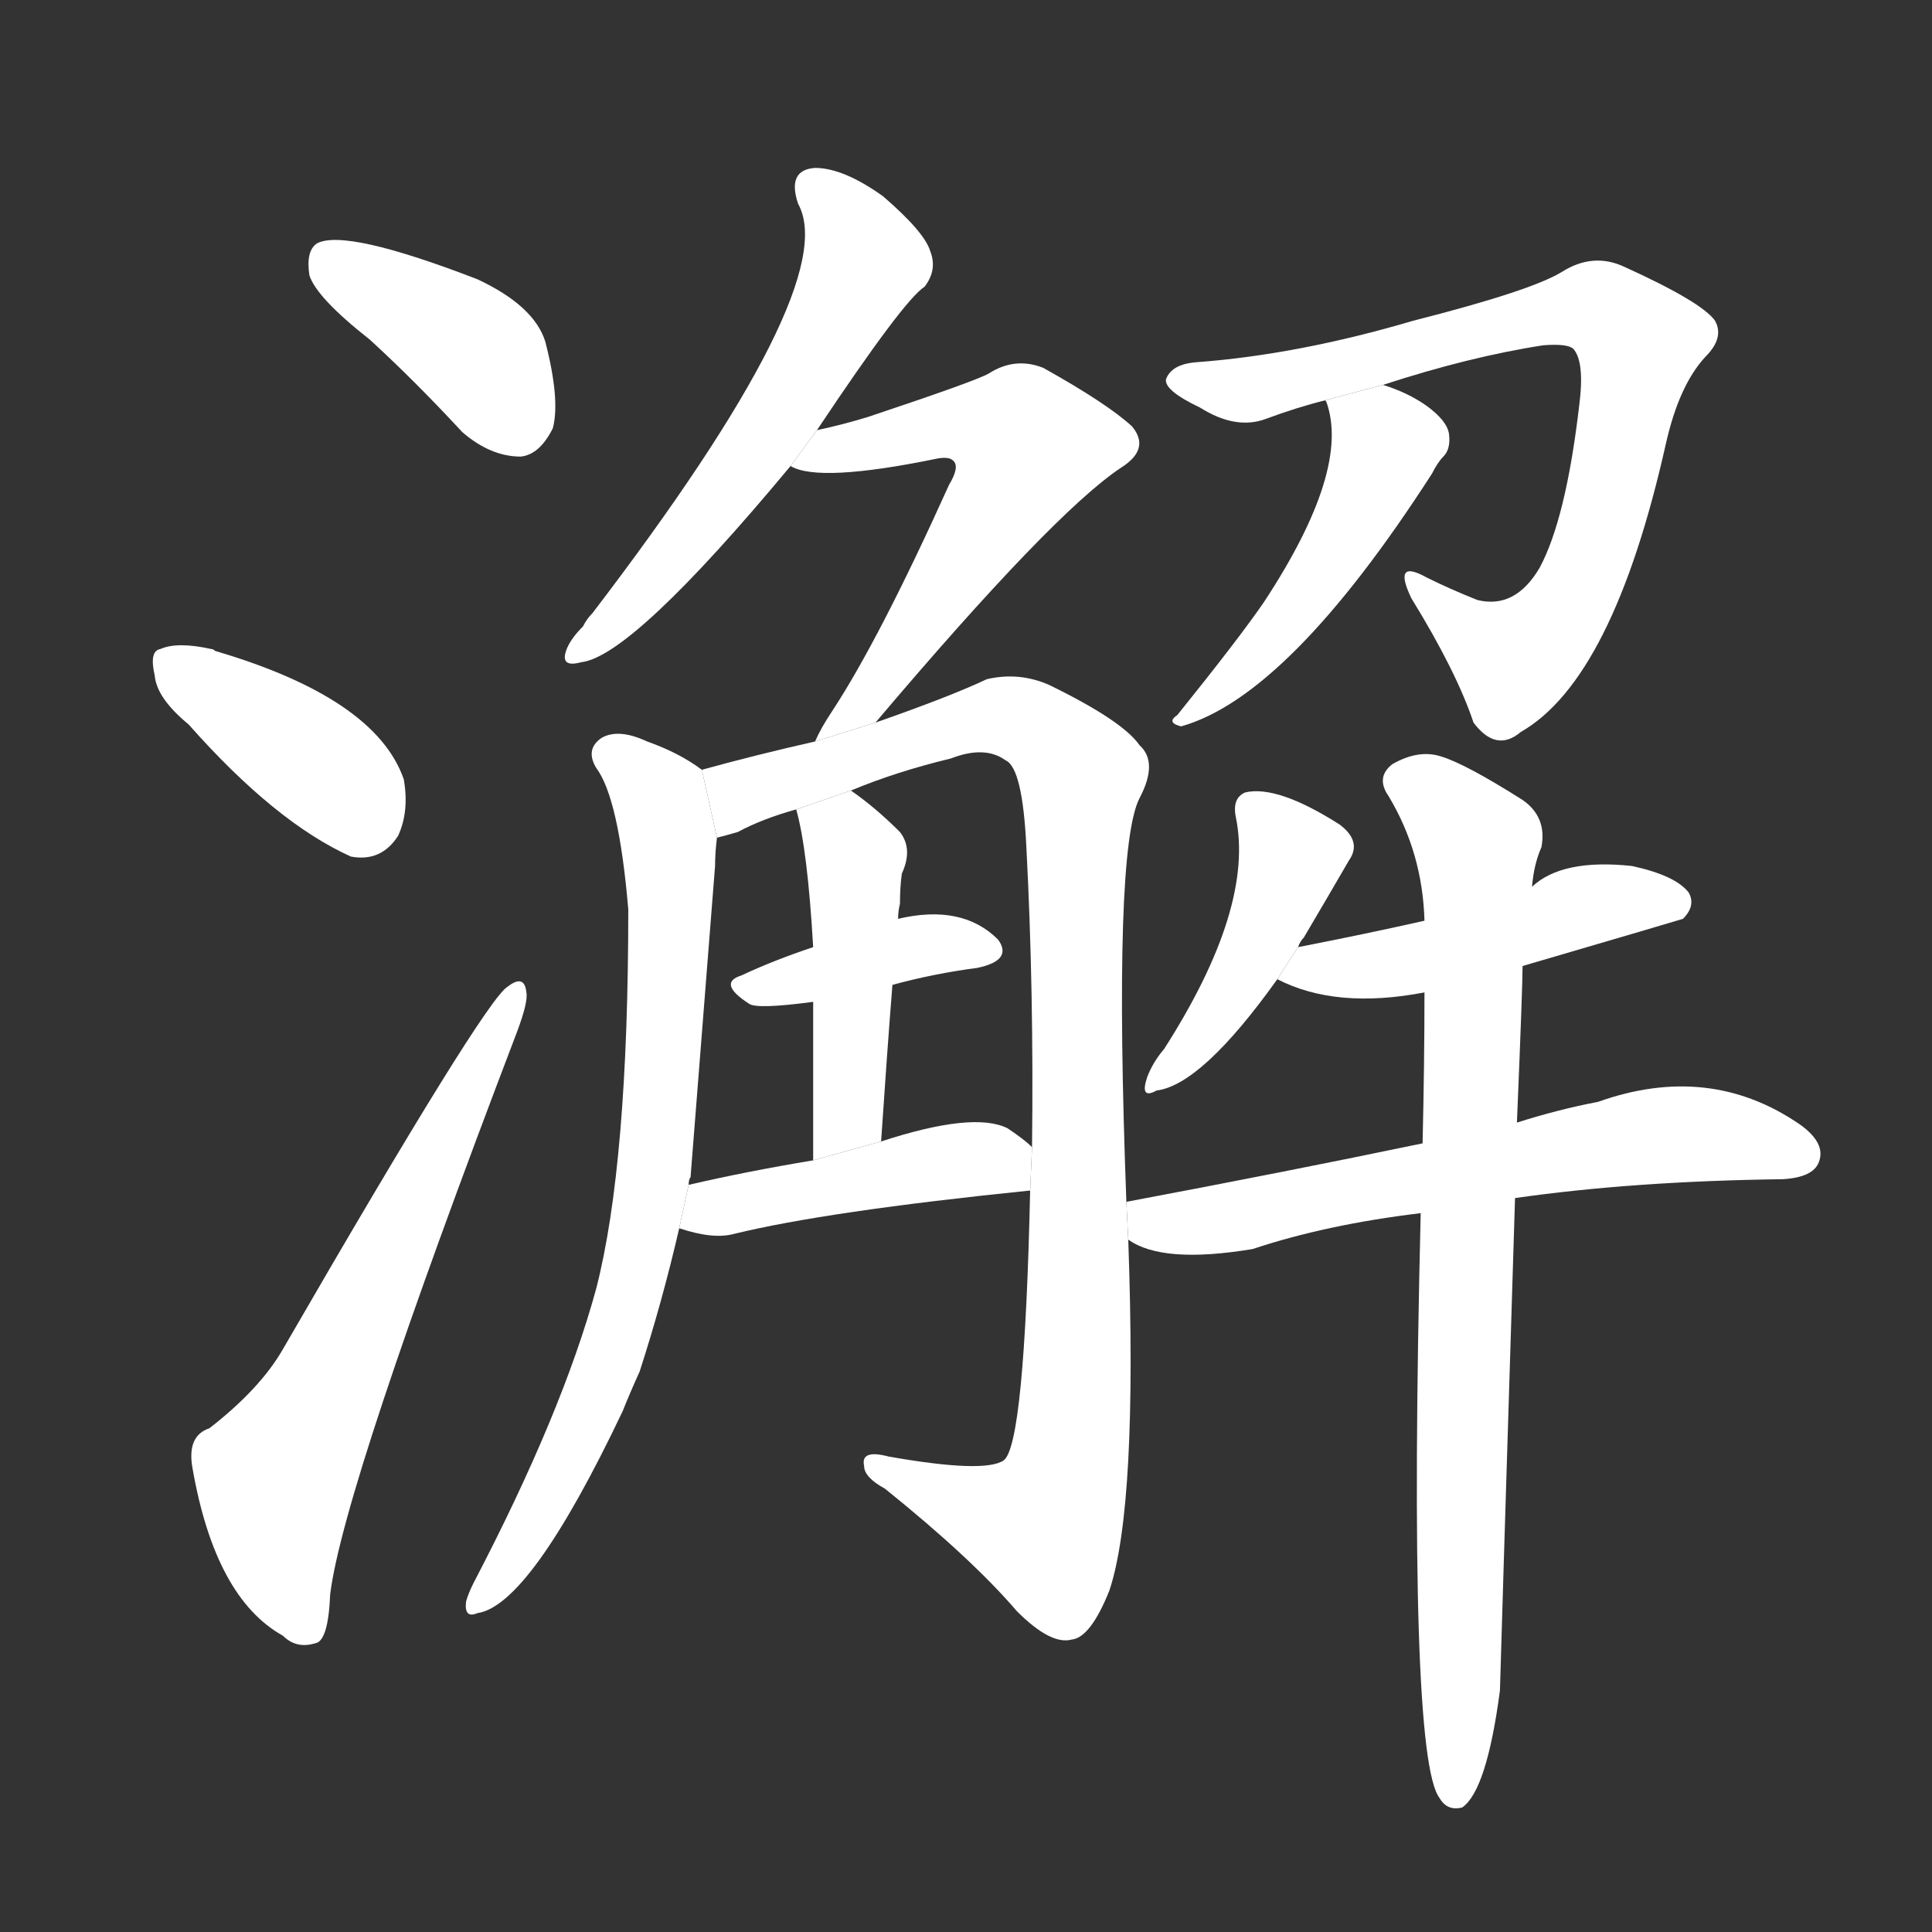<!-- u6fa5_xie4_a_blocked_stream_gulf -->
<!-- 6FA5 -->
<!--  -->
<!--  -->
<svg viewBox="0 0 1024 1024">
  <rect x="0" y="0" width="1024" height="1024" fill="#333333" stroke="none"/>
  <g transform="scale(1, -1) translate(0, -900)">
    <path fill="#FFFFFF" d="M 196 720 Q 220 698 245 671 Q 260 658 276 658 Q 286 659 293 673 Q 297 688 289 719 Q 283 738 253 752 Q 183 779 168 771 Q 162 767 164 754 Q 168 742 196 720 Z"></path>
    <path fill="#FFFFFF" d="M 100 516 Q 146 464 186 446 Q 202 443 211 457 Q 217 470 214 487 Q 199 530 114 555 Q 113 556 112 556 Q 94 560 85 556 Q 79 555 82 542 Q 83 530 100 516 Z"></path>
    <path fill="#FFFFFF" d="M 111 143 Q 99 139 102 122 Q 114 53 150 33 Q 157 26 167 29 Q 174 30 175 55 Q 182 112 274 353 Q 280 369 279 374 Q 278 384 269 377 Q 257 370 150 185 Q 138 164 111 143 Z"></path>
    <path fill="#FFFFFF" d="M 433 672 Q 479 741 490 748 Q 497 757 493 767 Q 490 777 468 796 Q 447 811 432 811 Q 417 810 423 792 Q 447 749 314 575 Q 311 572 309 568 Q 302 561 300 555 Q 297 546 308 549 Q 335 552 419 653 L 433 672 Z"></path>
    <path fill="#FFFFFF" d="M 464 517 Q 558 628 594 652 Q 610 662 600 674 Q 587 686 553 705 Q 538 711 524 702 Q 517 698 460 679 Q 447 675 433 672 L 419 653 Q 434 644 497 657 Q 503 658 505 656 Q 509 653 503 643 Q 466 561 441 523 Q 435 514 432 507 L 464 517 Z"></path>
    <path fill="#FFFFFF" d="M 372 492 Q 360 501 343 507 Q 328 514 319 509 Q 310 503 316 493 Q 328 477 333 418 Q 333 283 316 217 Q 298 151 251 61 Q 248 55 247 51 Q 246 42 253 45 Q 281 49 330 152 Q 334 162 339 173 Q 351 210 360 249 L 365 272 Q 365 275 366 276 Q 367 288 379 441 Q 379 448 380 456 L 372 492 Z"></path>
    <path fill="#FFFFFF" d="M 597 263 Q 590 450 604 477 Q 614 496 604 505 Q 595 518 556 537 Q 540 544 523 540 Q 504 531 464 517 L 432 507 Q 401 500 372 492 L 380 456 Q 384 457 391 459 Q 404 466 422 471 L 451 481 Q 475 491 504 498 Q 522 505 533 497 Q 542 493 544 451 Q 548 375 547 292 L 546 269 Q 543 134 532 126 Q 522 119 471 128 Q 456 132 458 123 Q 458 117 469 111 Q 515 74 539 46 Q 557 28 568 31 Q 578 32 588 57 Q 603 102 598 243 L 597 263 Z"></path>
    <path fill="#FFFFFF" d="M 473 378 Q 495 384 518 387 Q 537 391 529 402 Q 510 421 476 413 L 431 398 Q 410 391 393 383 Q 380 379 397 368 Q 401 365 431 369 L 473 378 Z"></path>
    <path fill="#FFFFFF" d="M 360 249 Q 378 243 389 246 Q 438 258 546 269 L 547 292 Q 543 296 534 302 Q 516 311 467 295 L 431 285 Q 395 279 365 272 L 360 249 Z"></path>
    <path fill="#FFFFFF" d="M 467 295 Q 470 340 473 378 L 476 413 Q 476 417 477 421 Q 477 430 478 437 Q 484 450 477 459 Q 464 472 451 481 L 422 471 Q 428 450 431 398 L 431 369 Q 431 336 431 285 L 467 295 Z"></path>
    <path fill="#FFFFFF" d="M 733 696 Q 779 711 818 717 Q 831 718 834 715 Q 840 708 837 685 Q 830 625 816 599 Q 803 577 783 582 Q 768 588 756 594 Q 738 604 748 583 Q 772 544 781 517 Q 793 501 806 512 Q 855 540 883 665 Q 890 696 904 711 Q 914 721 909 730 Q 902 740 860 759 Q 844 766 828 756 Q 812 746 749 730 Q 688 712 634 708 Q 621 707 618 699 Q 617 693 636 684 Q 655 672 671 678 Q 687 684 703 688 L 733 696 Z"></path>
    <path fill="#FFFFFF" d="M 703 688 Q 702 688 703 687 Q 716 651 670 581 Q 657 562 624 521 Q 618 517 626 515 Q 683 531 759 649 Q 762 655 765 658 Q 769 662 768 670 Q 767 677 756 685 Q 746 692 733 696 L 703 688 Z"></path>
    <path fill="#FFFFFF" d="M 688 398 Q 689 401 691 403 Q 704 425 715 444 Q 722 454 710 463 Q 677 484 660 480 Q 653 477 655 467 Q 665 419 617 344 Q 611 337 608 329 Q 604 317 613 322 Q 637 325 677 381 L 688 398 Z"></path>
    <path fill="#FFFFFF" d="M 807 388 Q 889 412 892 413 Q 899 420 895 427 Q 888 436 865 441 Q 828 445 812 430 L 755 412 Q 724 405 688 398 L 677 381 Q 708 365 755 374 L 807 388 Z"></path>
    <path fill="#FFFFFF" d="M 803 265 Q 866 274 945 275 Q 961 276 964 284 Q 968 294 954 304 Q 906 337 847 316 Q 826 312 804 305 L 754 294 Q 682 279 597 263 L 598 243 Q 616 230 664 238 Q 703 251 753 257 L 803 265 Z"></path>
    <path fill="#FFFFFF" d="M 753 257 Q 746 -31 763 -53 Q 767 -60 775 -58 Q 788 -49 795 4 Q 795 7 803 265 L 804 305 Q 807 377 807 388 L 812 430 Q 813 442 817 451 Q 820 467 807 476 Q 777 495 764 499 Q 752 503 738 495 Q 729 488 736 478 Q 754 448 755 412 L 755 374 Q 755 337 754 294 L 753 257 Z"></path>
  </g>
</svg>
